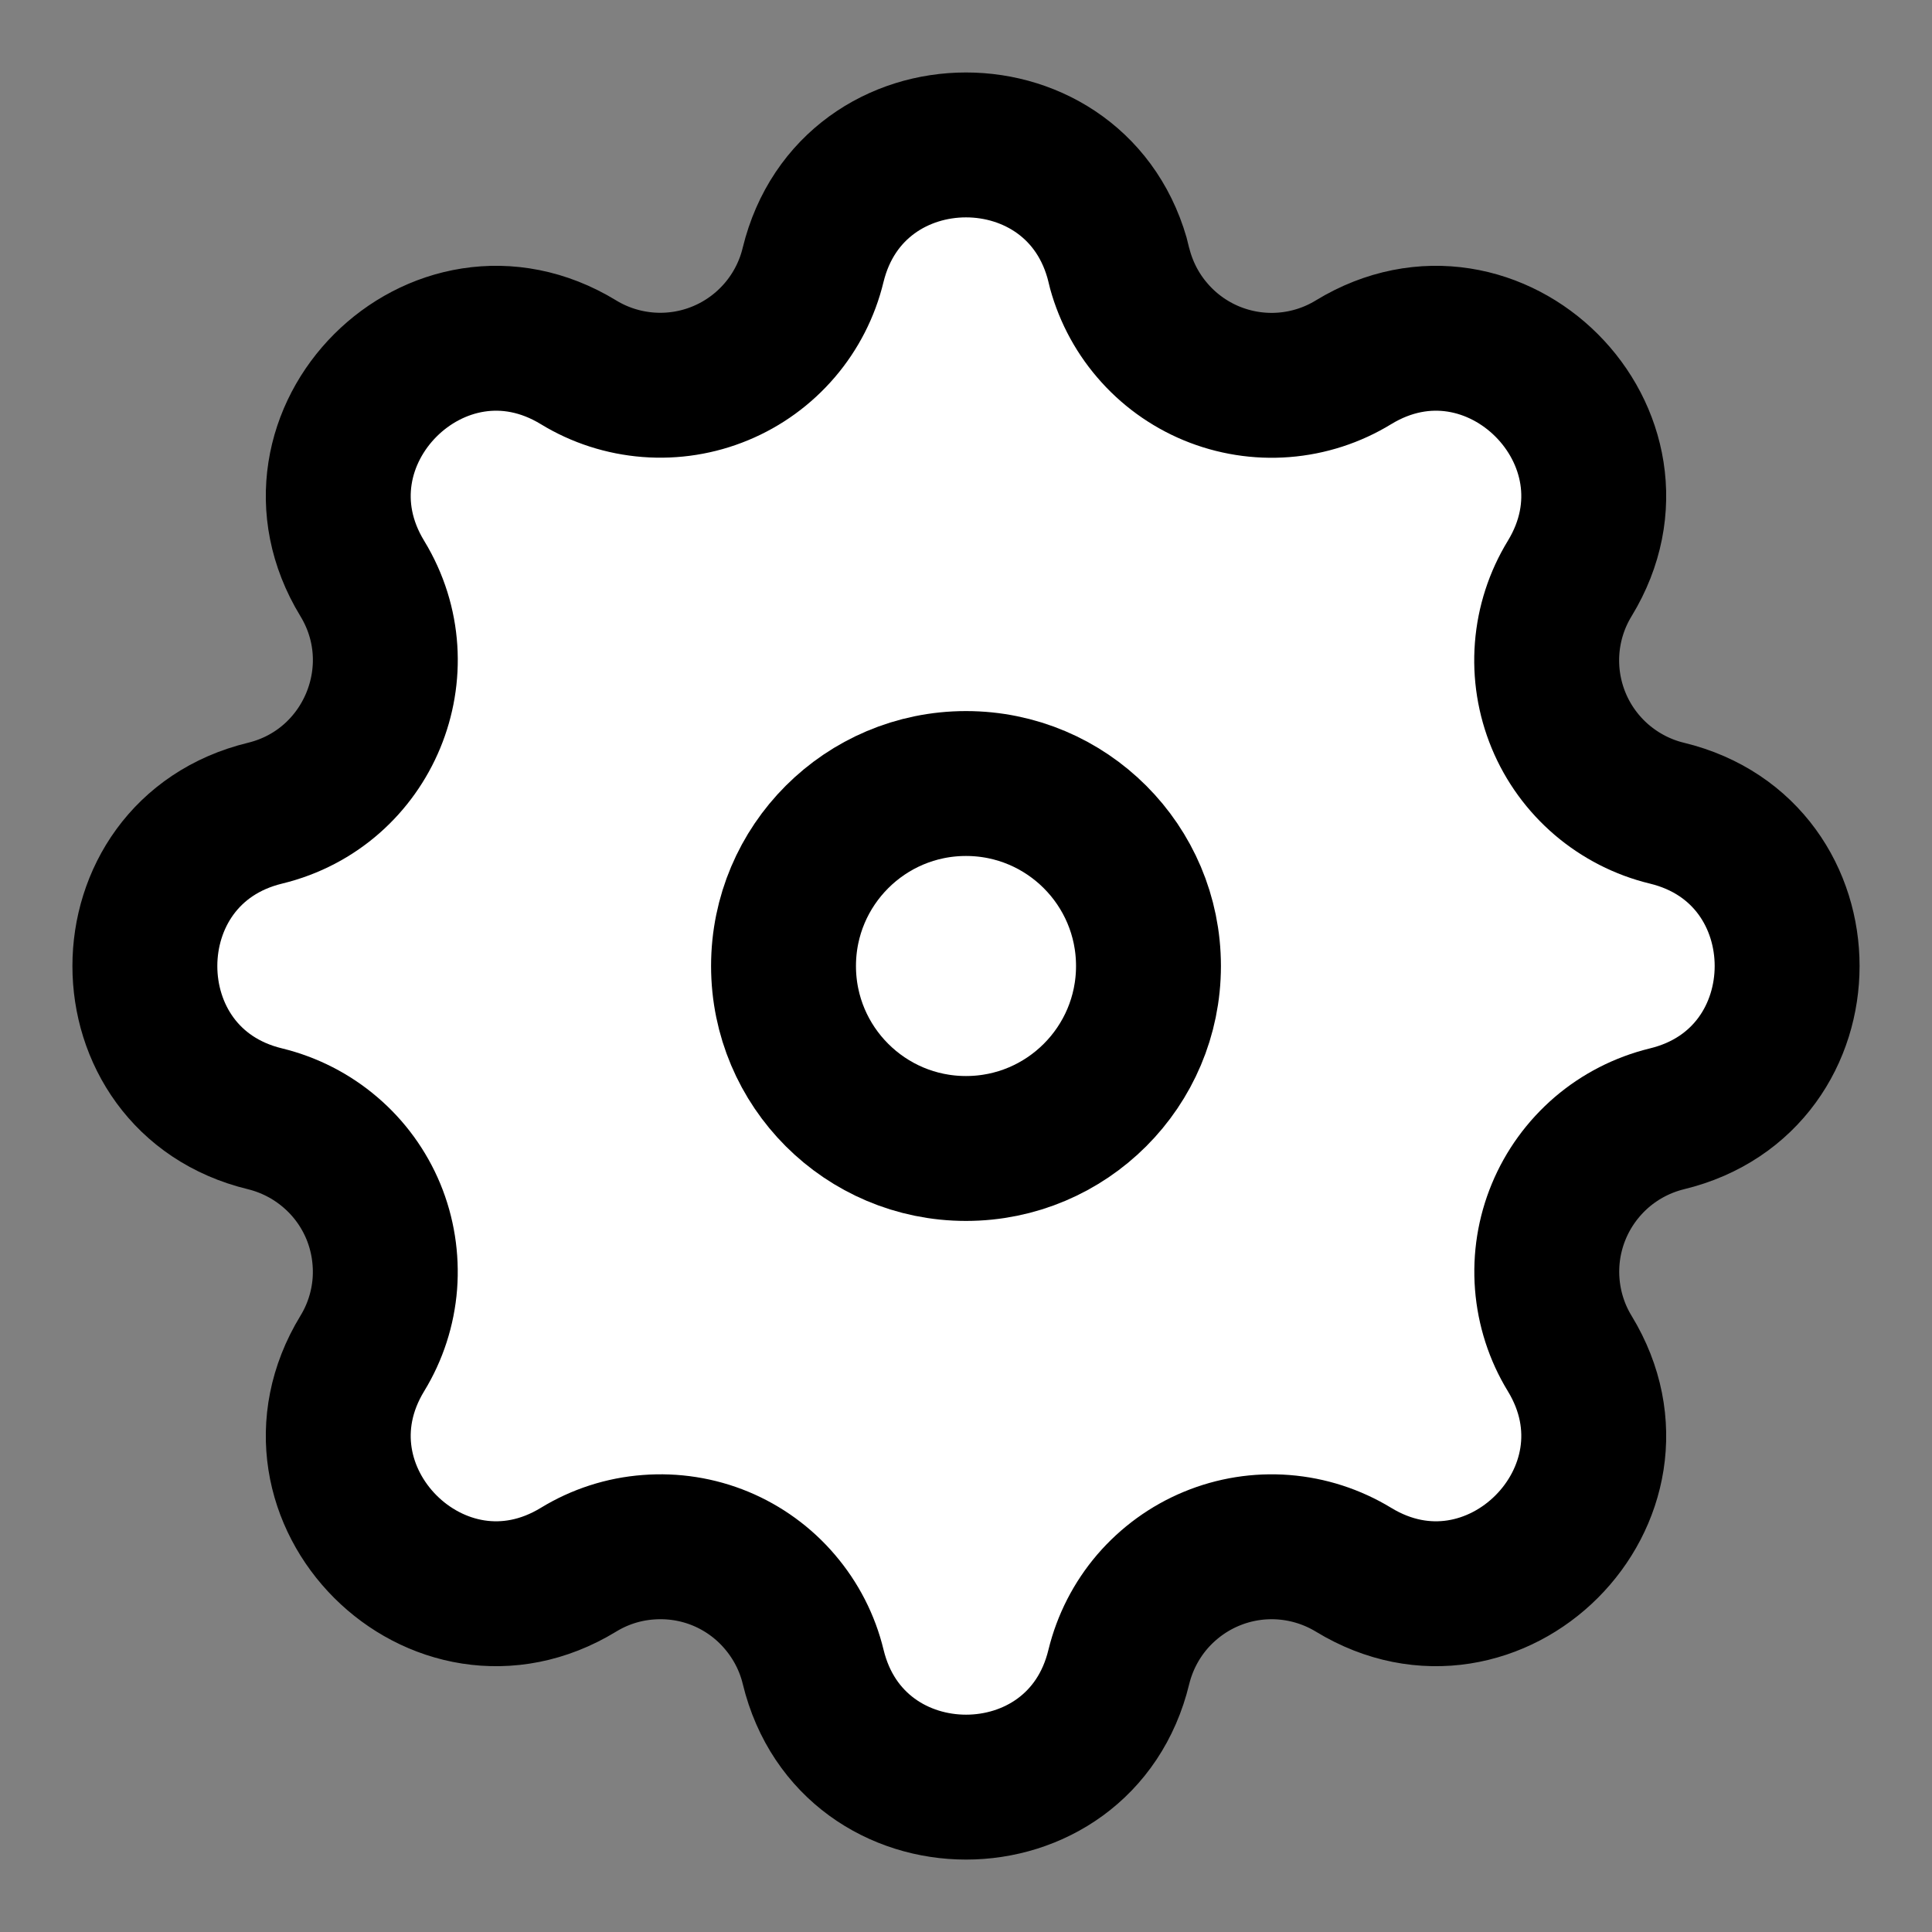 <svg width="20" height="20" viewBox="0 0 20 20" fill="white" xmlns="http://www.w3.org/2000/svg">
<rect x="0" y="0" width="20" height="20" fill="#808080" stroke="none"/>
<path fill-rule="evenodd" clip-rule="evenodd" d="M11.583 2.743C11.179 1.086 8.821 1.086 8.417 2.743C8.357 2.992 8.238 3.224 8.072 3.418C7.905 3.613 7.695 3.766 7.458 3.864C7.222 3.962 6.965 4.003 6.709 3.983C6.454 3.963 6.207 3.884 5.988 3.75C4.53 2.862 2.862 4.53 3.75 5.988C4.324 6.929 3.815 8.158 2.744 8.418C1.085 8.821 1.085 11.181 2.744 11.582C2.993 11.643 3.224 11.761 3.419 11.928C3.614 12.094 3.767 12.305 3.865 12.541C3.963 12.778 4.003 13.035 3.984 13.29C3.964 13.546 3.884 13.793 3.75 14.012C2.862 15.47 4.53 17.138 5.988 16.25C6.207 16.116 6.454 16.036 6.71 16.017C6.965 15.997 7.222 16.037 7.459 16.135C7.695 16.233 7.906 16.386 8.072 16.581C8.239 16.776 8.358 17.007 8.418 17.256C8.821 18.915 11.181 18.915 11.582 17.256C11.643 17.007 11.761 16.776 11.928 16.581C12.095 16.387 12.305 16.234 12.542 16.136C12.778 16.038 13.035 15.997 13.29 16.017C13.546 16.037 13.793 16.117 14.012 16.25C15.47 17.138 17.138 15.47 16.25 14.012C16.116 13.793 16.037 13.546 16.017 13.291C15.997 13.035 16.038 12.778 16.136 12.542C16.234 12.305 16.387 12.095 16.581 11.928C16.776 11.761 17.007 11.643 17.256 11.582C18.915 11.18 18.915 8.82 17.256 8.418C17.007 8.358 16.776 8.239 16.581 8.073C16.386 7.906 16.233 7.696 16.135 7.459C16.037 7.222 15.996 6.965 16.016 6.71C16.036 6.454 16.116 6.207 16.25 5.988C17.138 4.53 15.47 2.862 14.012 3.75C13.793 3.884 13.546 3.964 13.29 3.984C13.035 4.004 12.778 3.963 12.541 3.865C12.305 3.767 12.094 3.614 11.928 3.419C11.761 3.225 11.643 2.993 11.582 2.744L11.583 2.743Z" stroke="black" stroke-width="1.5"/>
<path d="M11.889 10C11.889 11.043 11.043 11.889 10 11.889C8.957 11.889 8.111 11.043 8.111 10C8.111 8.957 8.957 8.111 10 8.111C11.043 8.111 11.889 8.957 11.889 10Z" stroke="black" stroke-width="1.5"/>
</svg>
